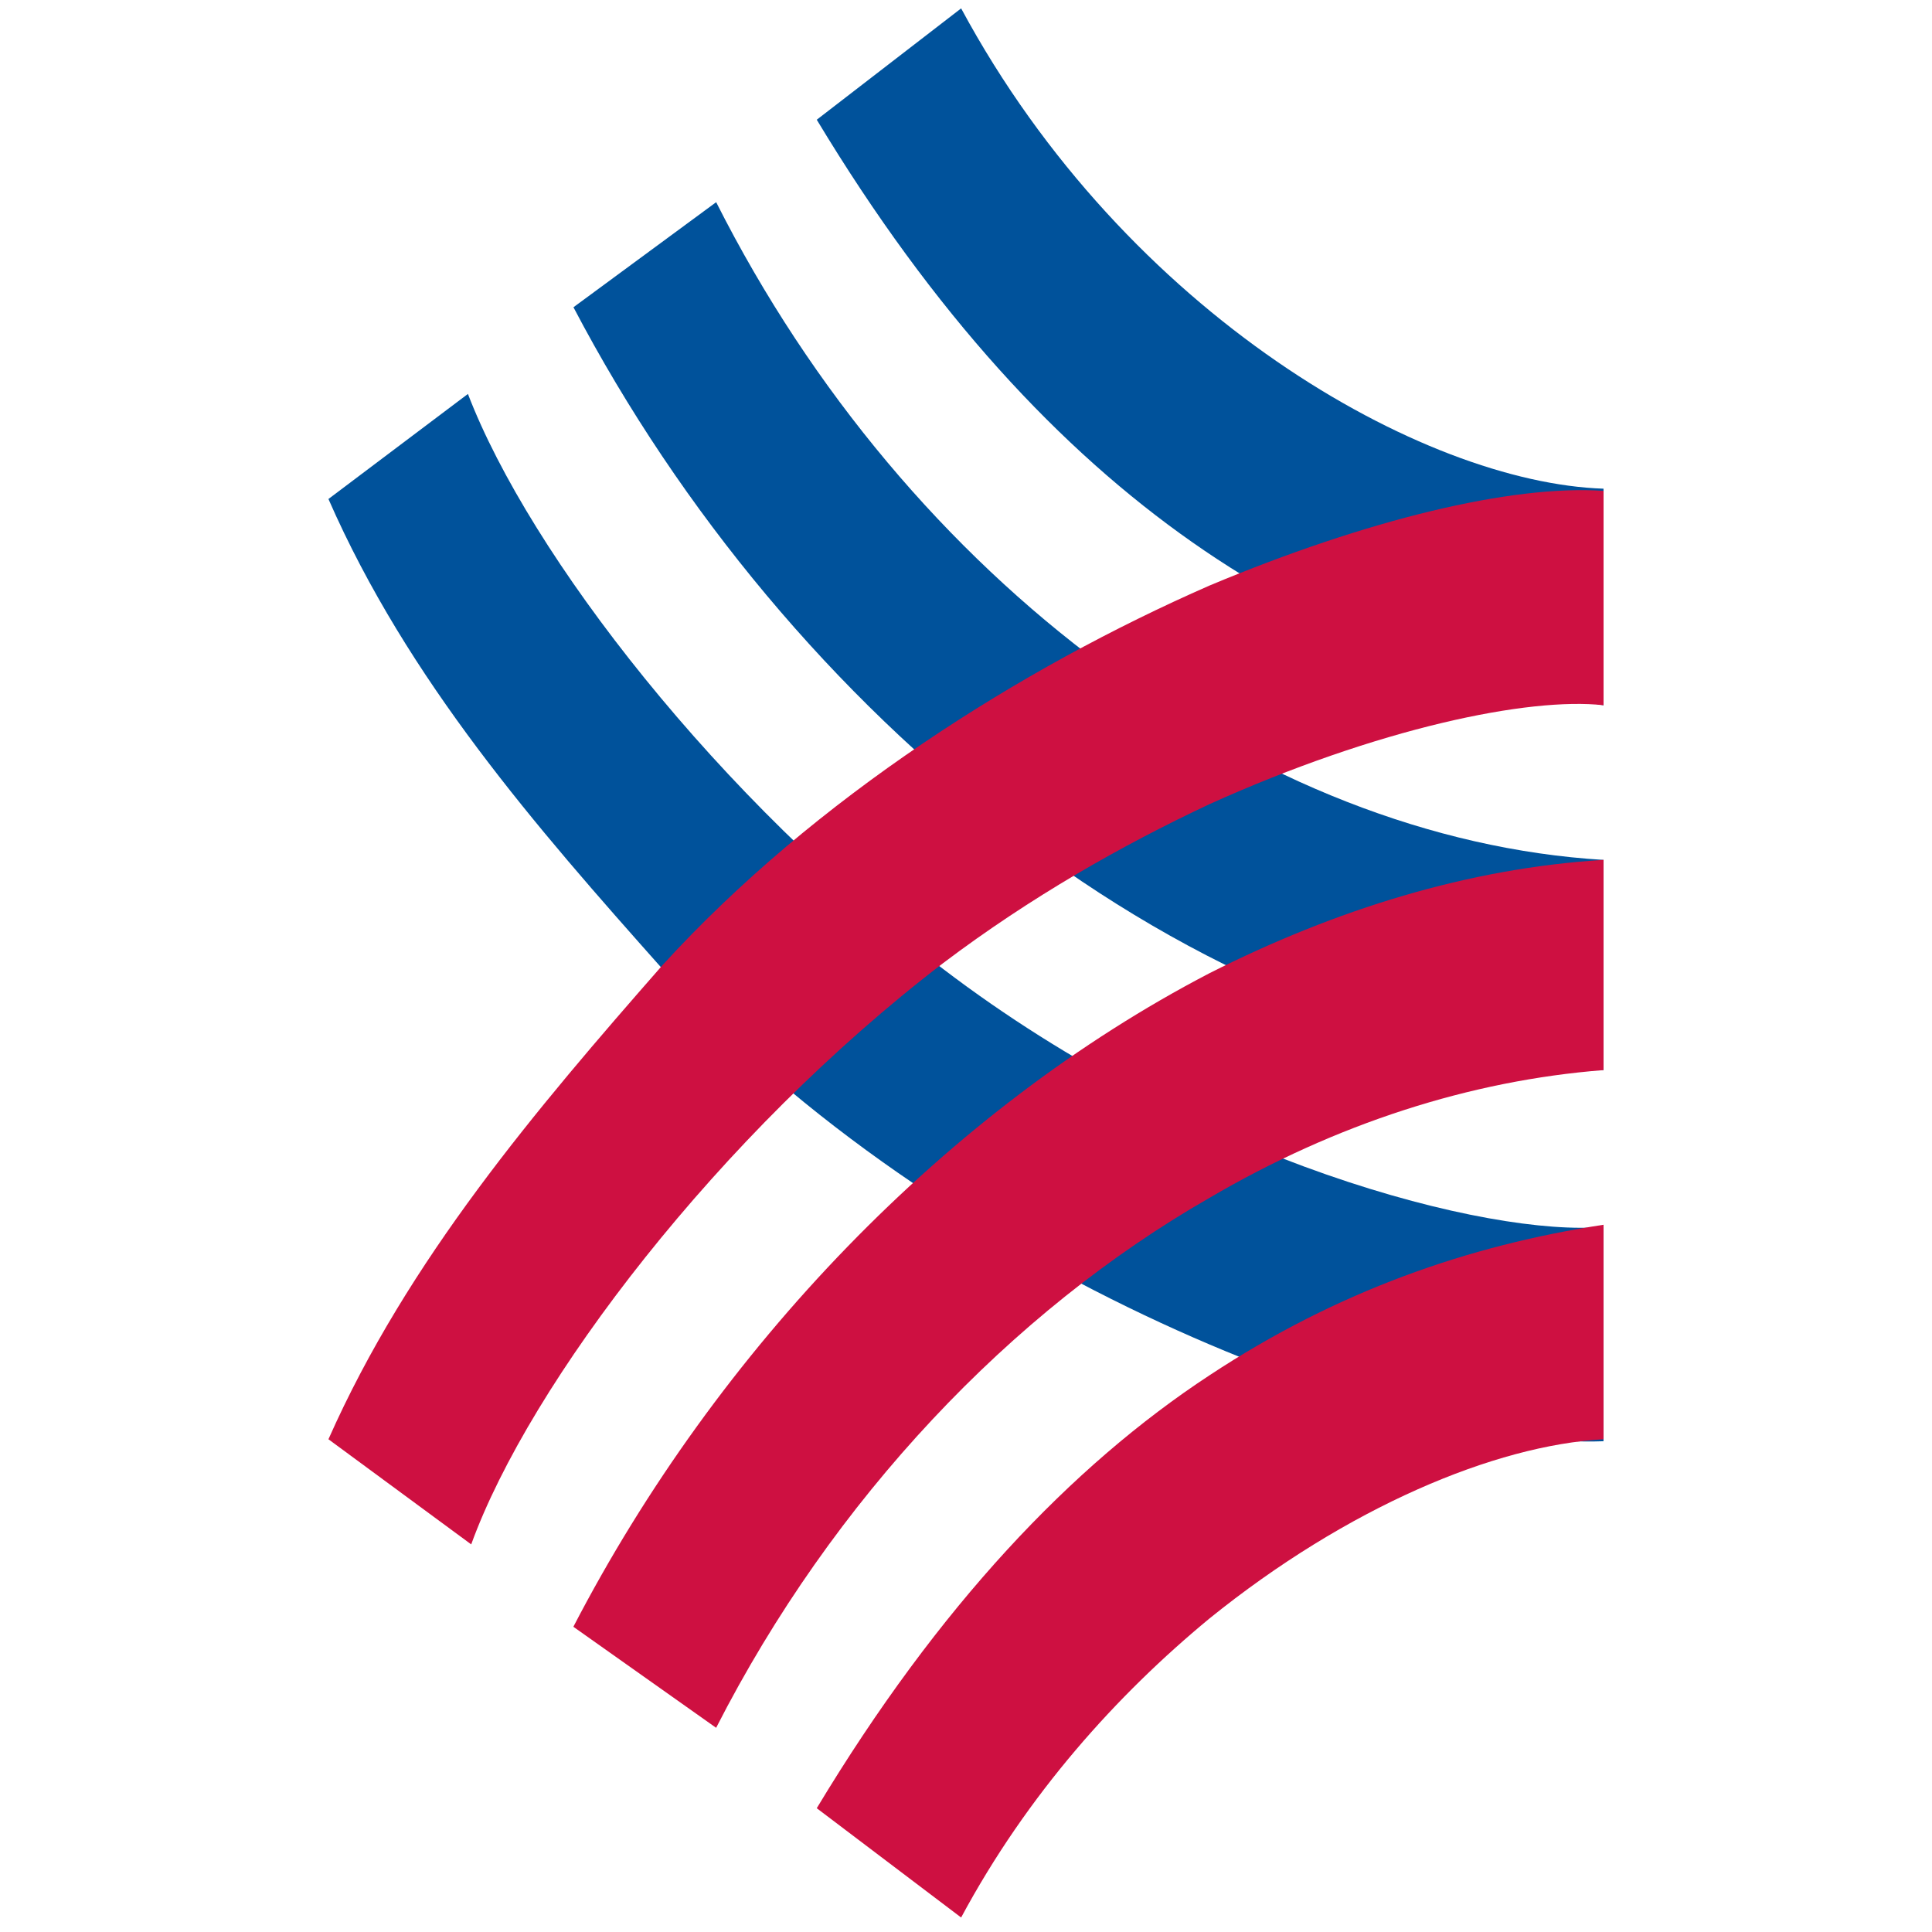 <svg width="400" height="400" viewBox="0 0 400 400" fill="none" xmlns="http://www.w3.org/2000/svg">
<path fill-rule="evenodd" clip-rule="evenodd" d="M195.304 200.647C148.952 165.642 109.644 114.839 96.879 81.56L68 103.312C84.46 140.877 110.991 171.201 137.188 200.647C194.625 263.812 289.666 300.103 331.989 298.392V254.01C308.485 256.132 248.021 240.772 195.304 200.647Z" fill="#00529B"/>
<path fill-rule="evenodd" clip-rule="evenodd" d="M148.275 41.86L118.728 63.612C163.054 148.133 246.354 216.446 331.991 221.551V178.032C260.799 173.747 187.905 120.398 148.275 41.86Z" fill="#00529B"/>
<path fill-rule="evenodd" clip-rule="evenodd" d="M198.992 1.735L169.1 24.789C217.466 105.038 273.901 137.483 331.993 146.012V101.177C294.723 99.932 233.258 65.338 198.992 1.735Z" fill="#00529B"/>
<path d="M169.1 374.37L198.992 397C212.758 371.386 231.255 350.907 250.385 335.108C278.931 312.055 309.502 299.241 331.993 297.982V253.572C304.127 257.843 276.916 267.248 250.385 284.758C221.828 303.526 194.295 332.534 169.1 374.37Z" fill="#CE1041"/>
<path d="M118.709 336.805L148.267 357.724C172.45 310.357 209.398 271.491 250.375 248.027C276.573 232.653 304.451 223.701 331.995 221.551V178.032C304.117 179.729 276.573 188.272 250.375 201.51C196.3 229.669 148.612 279.171 118.709 336.805Z" fill="#CE1041"/>
<path d="M250.381 121.246C211.418 138.317 168.761 165.218 137.188 199.798C111.002 229.669 84.46 260.841 68 297.982L97.558 319.749C109.644 286.427 148.952 234.803 195.304 199.374C213.433 185.697 232.24 175.033 250.381 166.505C285.314 150.721 316.542 144.286 332 146.011V101.629C312.858 100.328 282.966 107.598 250.381 121.246Z" fill="#CE1041"/>
</svg>
